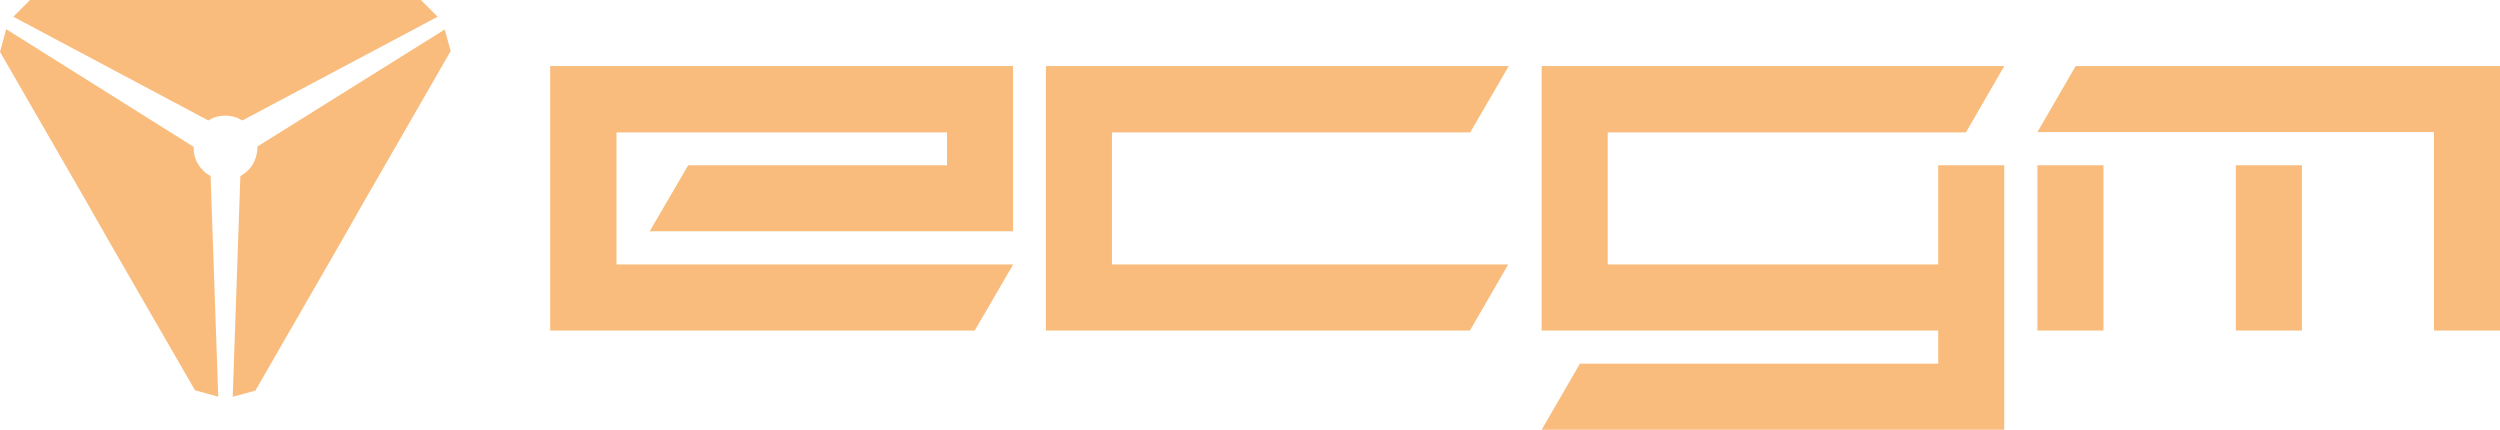 <?xml version="1.0" encoding="UTF-8"?>
<svg id="Camada_2" data-name="Camada 2" xmlns="http://www.w3.org/2000/svg" viewBox="0 0 88.2 15.16">
  <defs>
    <style>
      .cls-1 {
        fill: #f9bc7c;
      }
    </style>
  </defs>
  <g id="Cartaz_1_p_finalizar" data-name="Cartaz 1 p/ finalizar">
    <g>
      <path class="cls-1" d="m15.44.59l-.59-.59H1.06L.47.59l6.88,3.66s0,0,0,0c.17-.11.38-.17.6-.17h0c.22,0,.42.06.6.17,0,0,0,0,0,0L15.44.59Z"/>
      <path class="cls-1" d="m7.7,14l-.27-7.79s0,0,0,0c-.19-.1-.34-.25-.45-.43-.1-.17-.15-.36-.15-.57,0-.01,0-.02,0-.03h0S.22,1.03.22,1.03l-.22.8,3.07,5.32.37.65.37.65,3.07,5.32.8.22Z"/>
      <path class="cls-1" d="m15.91,1.84l-.22-.8-6.61,4.13s0,.02,0,.04c0,.21-.06.4-.15.57-.11.18-.26.33-.45.43h0l-.27,7.79.8-.22,3.07-5.33.37-.65.37-.65,3.07-5.33Z"/>
      <polygon class="cls-1" points="24.28 5.83 22.92 8.16 35.74 8.16 35.74 2.33 19.41 2.33 19.41 11.66 34.39 11.66 35.74 9.34 35.74 9.33 21.75 9.33 21.75 4.67 33.41 4.67 33.41 5.83 24.28 5.83"/>
      <polygon class="cls-1" points="39.23 9.33 39.23 4.67 51.87 4.67 53.23 2.33 36.9 2.33 36.9 11.66 51.86 11.66 53.21 9.33 39.23 9.33"/>
      <polygon class="cls-1" points="68.38 5.83 68.38 9.33 56.72 9.33 56.72 4.67 69.36 4.67 70.71 2.33 54.39 2.33 54.39 11.66 68.38 11.66 68.38 12.83 55.74 12.83 54.39 15.16 70.71 15.16 70.71 5.83 68.38 5.83"/>
      <path class="cls-1" d="m78.88,11.66h2.33v-5.83h-2.33v5.83Zm-7,0h2.33v-5.83h-2.33v5.83Zm1.35-9.33l-1.35,2.33h13.99v7h2.33V2.33h-14.97Z"/>
    </g>
  </g>
</svg>